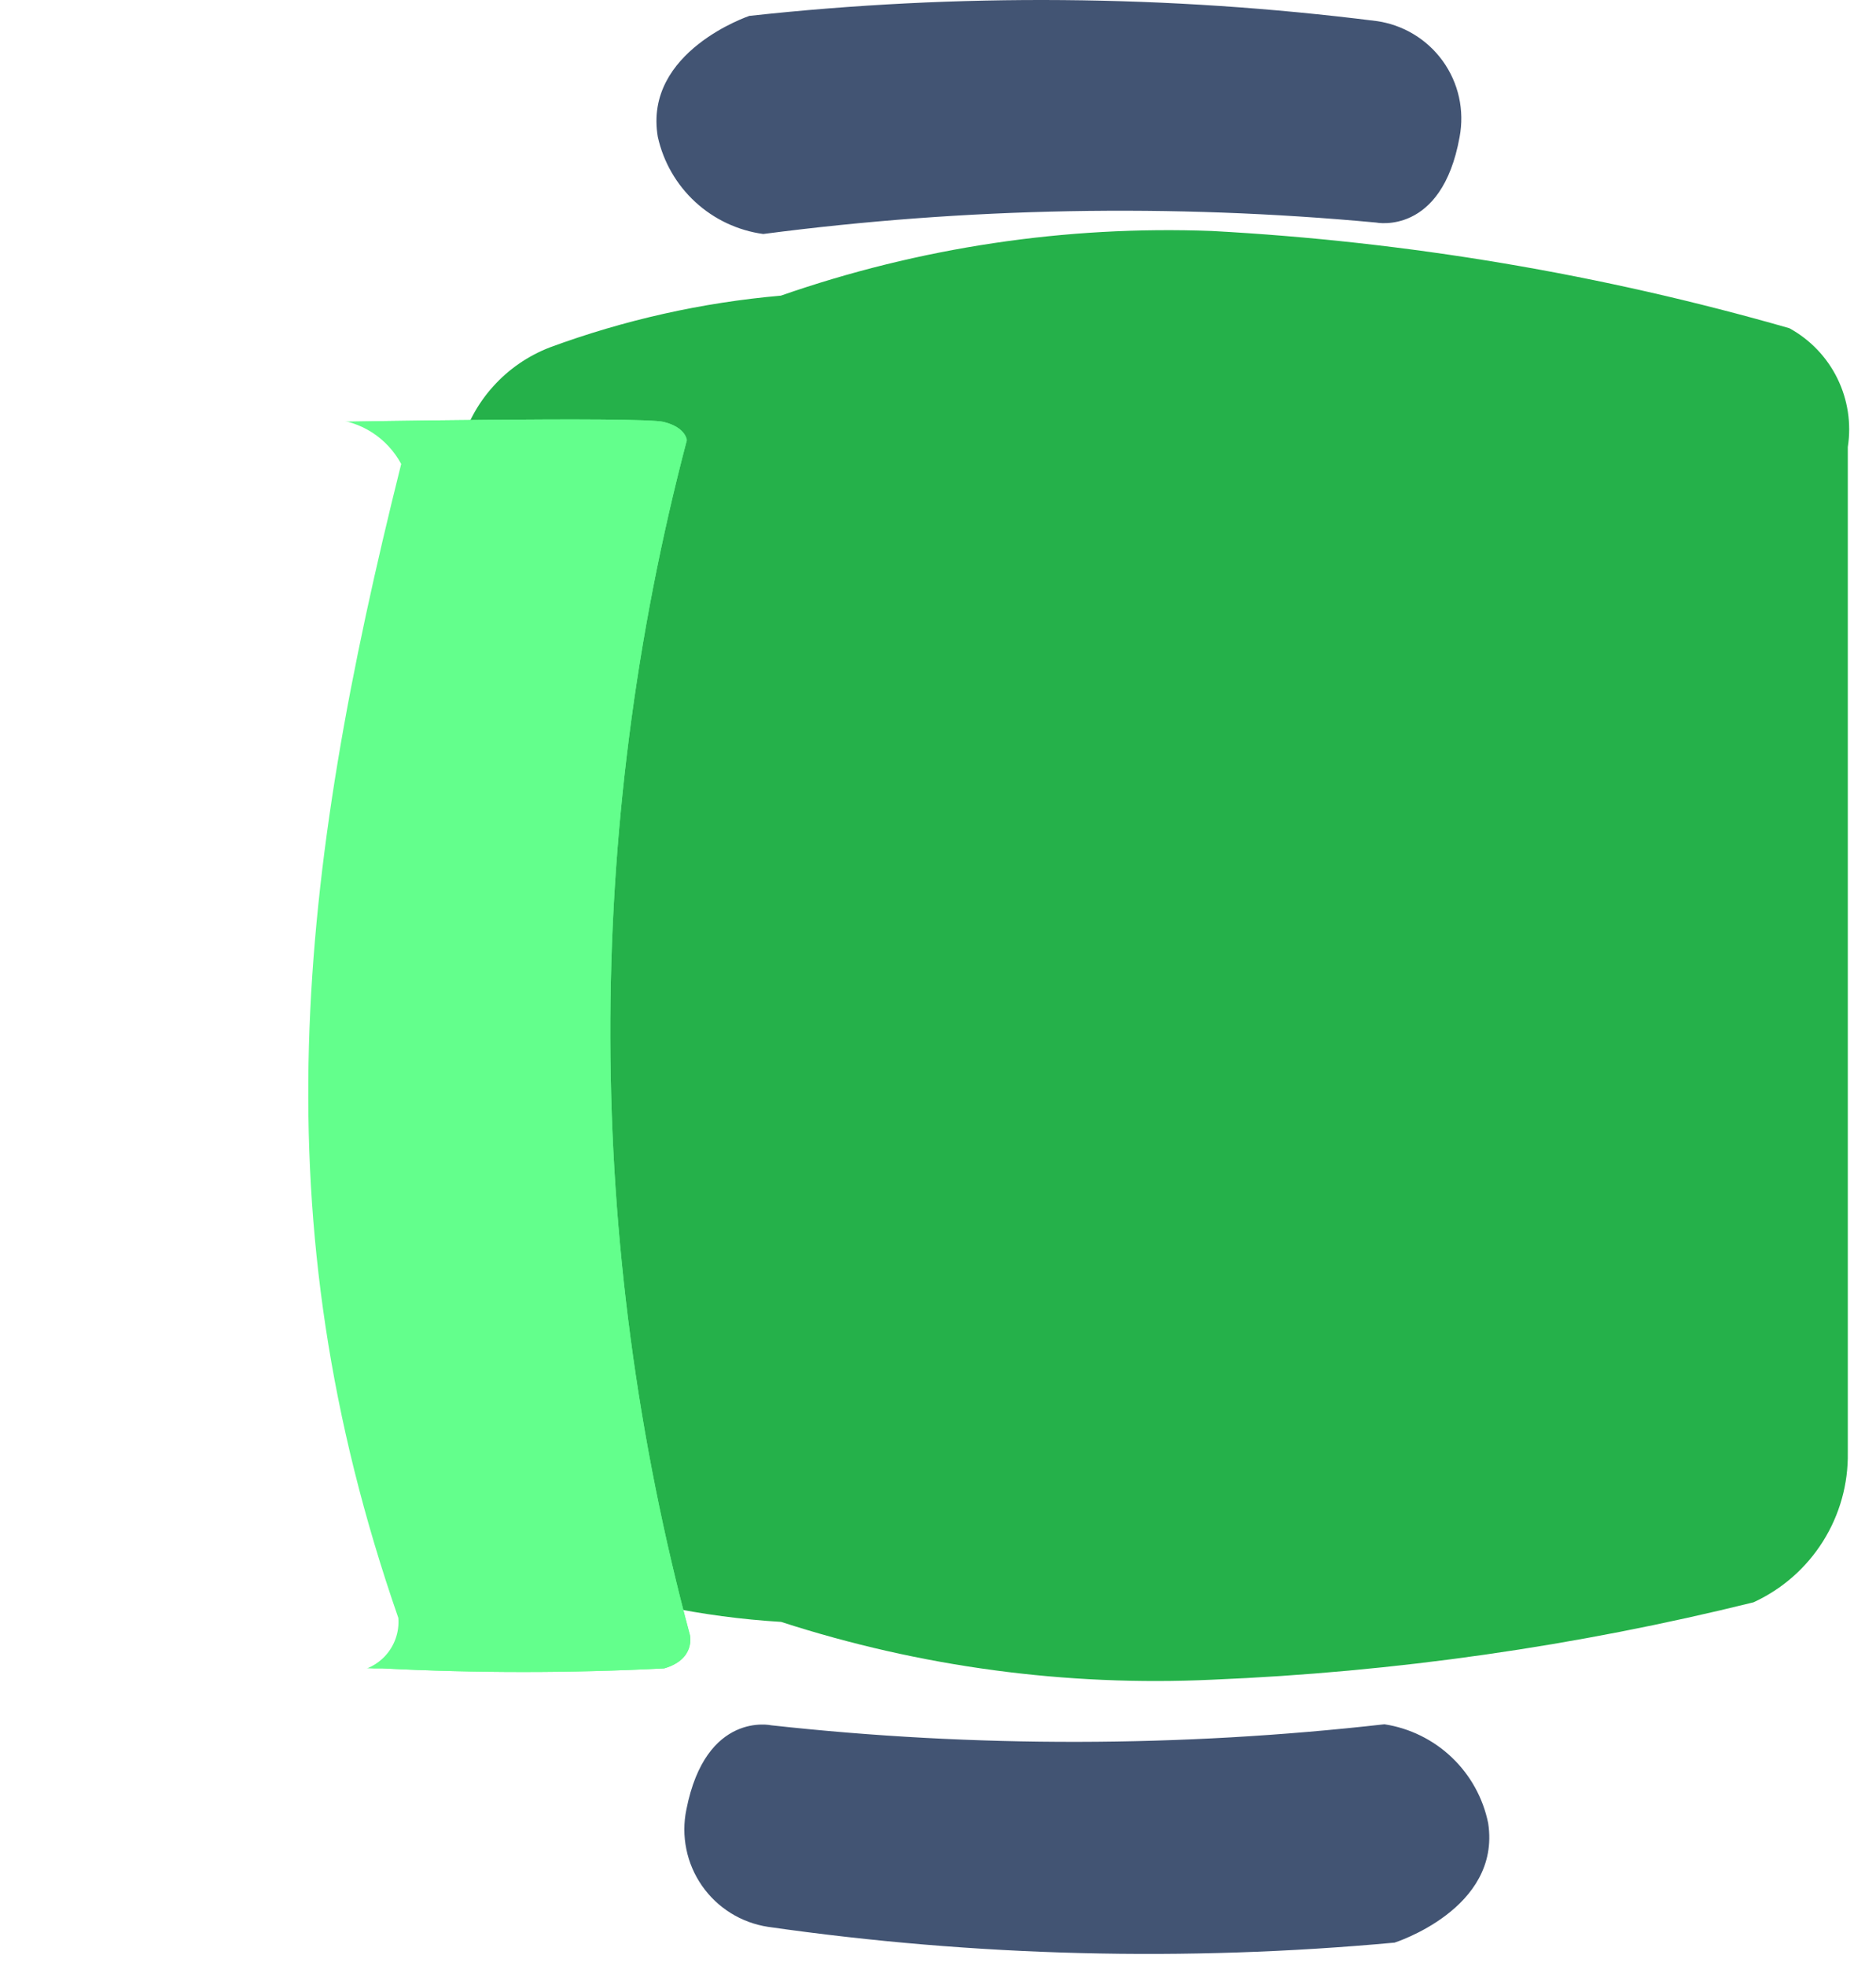 <svg width="63" height="66" viewBox="0 0 63 66" fill="none" xmlns="http://www.w3.org/2000/svg">
<path d="M25.177 0.532C32.171 -0.231 39.231 -0.173 46.212 0.705C46.657 0.765 47.084 0.915 47.469 1.146C47.854 1.377 48.188 1.684 48.451 2.048C48.713 2.412 48.899 2.825 48.996 3.263C49.093 3.701 49.1 4.155 49.017 4.596C48.419 7.925 46.212 7.471 46.212 7.471C39.359 6.835 32.456 6.964 25.631 7.855C24.779 7.739 23.982 7.364 23.349 6.781C22.716 6.198 22.277 5.436 22.091 4.596C21.601 1.721 25.177 0.529 25.177 0.529" fill="#425473"/>
<path d="M26.223 9.925C30.87 8.306 35.778 7.57 40.695 7.754C47.262 8.108 53.768 9.203 60.09 11.018C60.788 11.4 61.351 11.988 61.702 12.702C62.053 13.416 62.176 14.221 62.053 15.007V48.759C62.071 49.814 61.781 50.852 61.218 51.746C60.656 52.639 59.846 53.35 58.886 53.79C52.928 55.265 46.836 56.135 40.703 56.388C35.802 56.616 30.899 55.959 26.231 54.447C23.579 54.287 20.964 53.744 18.468 52.834C17.723 52.528 17.062 52.05 16.539 51.438C16.016 50.827 15.645 50.1 15.458 49.317C12.816 38.033 12.816 26.291 15.458 15.007C15.66 14.251 16.038 13.554 16.561 12.973C17.084 12.391 17.738 11.942 18.468 11.661C20.964 10.741 23.572 10.157 26.223 9.925Z" fill="#25B14A"/>
<g filter="url(#filter0_d_63_24)">
<path d="M9.338 12.337C9.475 11.964 9.732 11.647 10.067 11.435C10.403 11.223 10.8 11.128 11.195 11.164C11.195 11.164 21.53 10.976 22.288 11.164C23.045 11.352 23.065 11.779 23.065 11.779C19.604 24.928 19.64 38.754 23.168 51.886C23.168 51.886 23.373 52.697 22.305 53.008C19.152 53.169 15.994 53.169 12.841 53.008C11.537 53.039 10.257 52.645 9.195 51.886C5.223 38.996 5.272 25.201 9.336 12.34" fill="#63FF8C"/>
</g>
<g filter="url(#filter1_d_63_24)">
<path d="M9.338 12.337C9.475 11.964 9.732 11.647 10.067 11.435C10.403 11.223 10.8 11.128 11.195 11.164C11.195 11.164 21.53 10.976 22.288 11.164C23.045 11.352 23.065 11.779 23.065 11.779C19.604 24.928 19.64 38.754 23.168 51.886C23.168 51.886 23.373 52.697 22.305 53.008C19.152 53.169 15.994 53.169 12.841 53.008C11.537 53.039 10.257 52.645 9.195 51.886C5.223 38.996 5.272 25.201 9.336 12.34" fill="#63FF8C"/>
</g>
<g filter="url(#filter2_d_63_24)">
<path d="M9.195 12.25C9.342 11.869 9.609 11.548 9.956 11.334C10.303 11.121 10.711 11.028 11.117 11.069C11.605 11.098 12.078 11.251 12.491 11.515C12.903 11.779 13.241 12.144 13.473 12.575C10.011 26.43 8.704 37.874 13.377 51.314C13.396 51.55 13.365 51.787 13.285 52.01C13.206 52.233 13.081 52.437 12.918 52.608C12.754 52.779 12.556 52.914 12.338 53.004C12.118 53.093 11.883 53.136 11.647 53.129C11.155 53.227 10.646 53.176 10.184 52.984C9.721 52.792 9.326 52.466 9.05 52.049C4.934 39.094 4.985 25.174 9.195 12.25Z" fill="white"/>
</g>
<path d="M46.821 65.215C39.814 65.859 32.755 65.681 25.789 64.684C25.345 64.616 24.92 64.459 24.539 64.222C24.158 63.984 23.829 63.672 23.573 63.303C23.317 62.935 23.138 62.518 23.049 62.078C22.959 61.639 22.959 61.185 23.05 60.746C23.704 57.427 25.904 57.919 25.904 57.919C32.746 58.671 39.651 58.659 46.492 57.884C47.342 58.015 48.132 58.403 48.755 58.997C49.378 59.59 49.804 60.36 49.976 61.203C50.418 64.087 46.821 65.218 46.821 65.218" fill="#425473"/>
<defs>
<filter id="filter0_d_63_24" x="0.251" y="8.081" width="28.933" height="54.047" filterUnits="userSpaceOnUse" color-interpolation-filters="sRGB">
<feFlood flood-opacity="0" result="BackgroundImageFix"/>
<feColorMatrix in="SourceAlpha" type="matrix" values="0 0 0 0 0 0 0 0 0 0 0 0 0 0 0 0 0 0 127 0" result="hardAlpha"/>
<feOffset dy="3"/>
<feGaussianBlur stdDeviation="3"/>
<feColorMatrix type="matrix" values="0 0 0 0 0 0 0 0 0 0 0 0 0 0 0 0 0 0 0.161 0"/>
<feBlend mode="normal" in2="BackgroundImageFix" result="effect1_dropShadow_63_24"/>
<feBlend mode="normal" in="SourceGraphic" in2="effect1_dropShadow_63_24" result="shape"/>
</filter>
<filter id="filter1_d_63_24" x="0.251" y="8.081" width="28.933" height="54.047" filterUnits="userSpaceOnUse" color-interpolation-filters="sRGB">
<feFlood flood-opacity="0" result="BackgroundImageFix"/>
<feColorMatrix in="SourceAlpha" type="matrix" values="0 0 0 0 0 0 0 0 0 0 0 0 0 0 0 0 0 0 127 0" result="hardAlpha"/>
<feOffset dy="3"/>
<feGaussianBlur stdDeviation="3"/>
<feColorMatrix type="matrix" values="0 0 0 0 0 0 0 0 0 0 0 0 0 0 0 0 0 0 0.161 0"/>
<feBlend mode="normal" in2="BackgroundImageFix" result="effect1_dropShadow_63_24"/>
<feBlend mode="normal" in="SourceGraphic" in2="effect1_dropShadow_63_24" result="shape"/>
</filter>
<filter id="filter2_d_63_24" x="0" y="8.06" width="19.473" height="54.118" filterUnits="userSpaceOnUse" color-interpolation-filters="sRGB">
<feFlood flood-opacity="0" result="BackgroundImageFix"/>
<feColorMatrix in="SourceAlpha" type="matrix" values="0 0 0 0 0 0 0 0 0 0 0 0 0 0 0 0 0 0 127 0" result="hardAlpha"/>
<feOffset dy="3"/>
<feGaussianBlur stdDeviation="3"/>
<feColorMatrix type="matrix" values="0 0 0 0 0 0 0 0 0 0 0 0 0 0 0 0 0 0 0.161 0"/>
<feBlend mode="normal" in2="BackgroundImageFix" result="effect1_dropShadow_63_24"/>
<feBlend mode="normal" in="SourceGraphic" in2="effect1_dropShadow_63_24" result="shape"/>
</filter>
</defs>
</svg>

